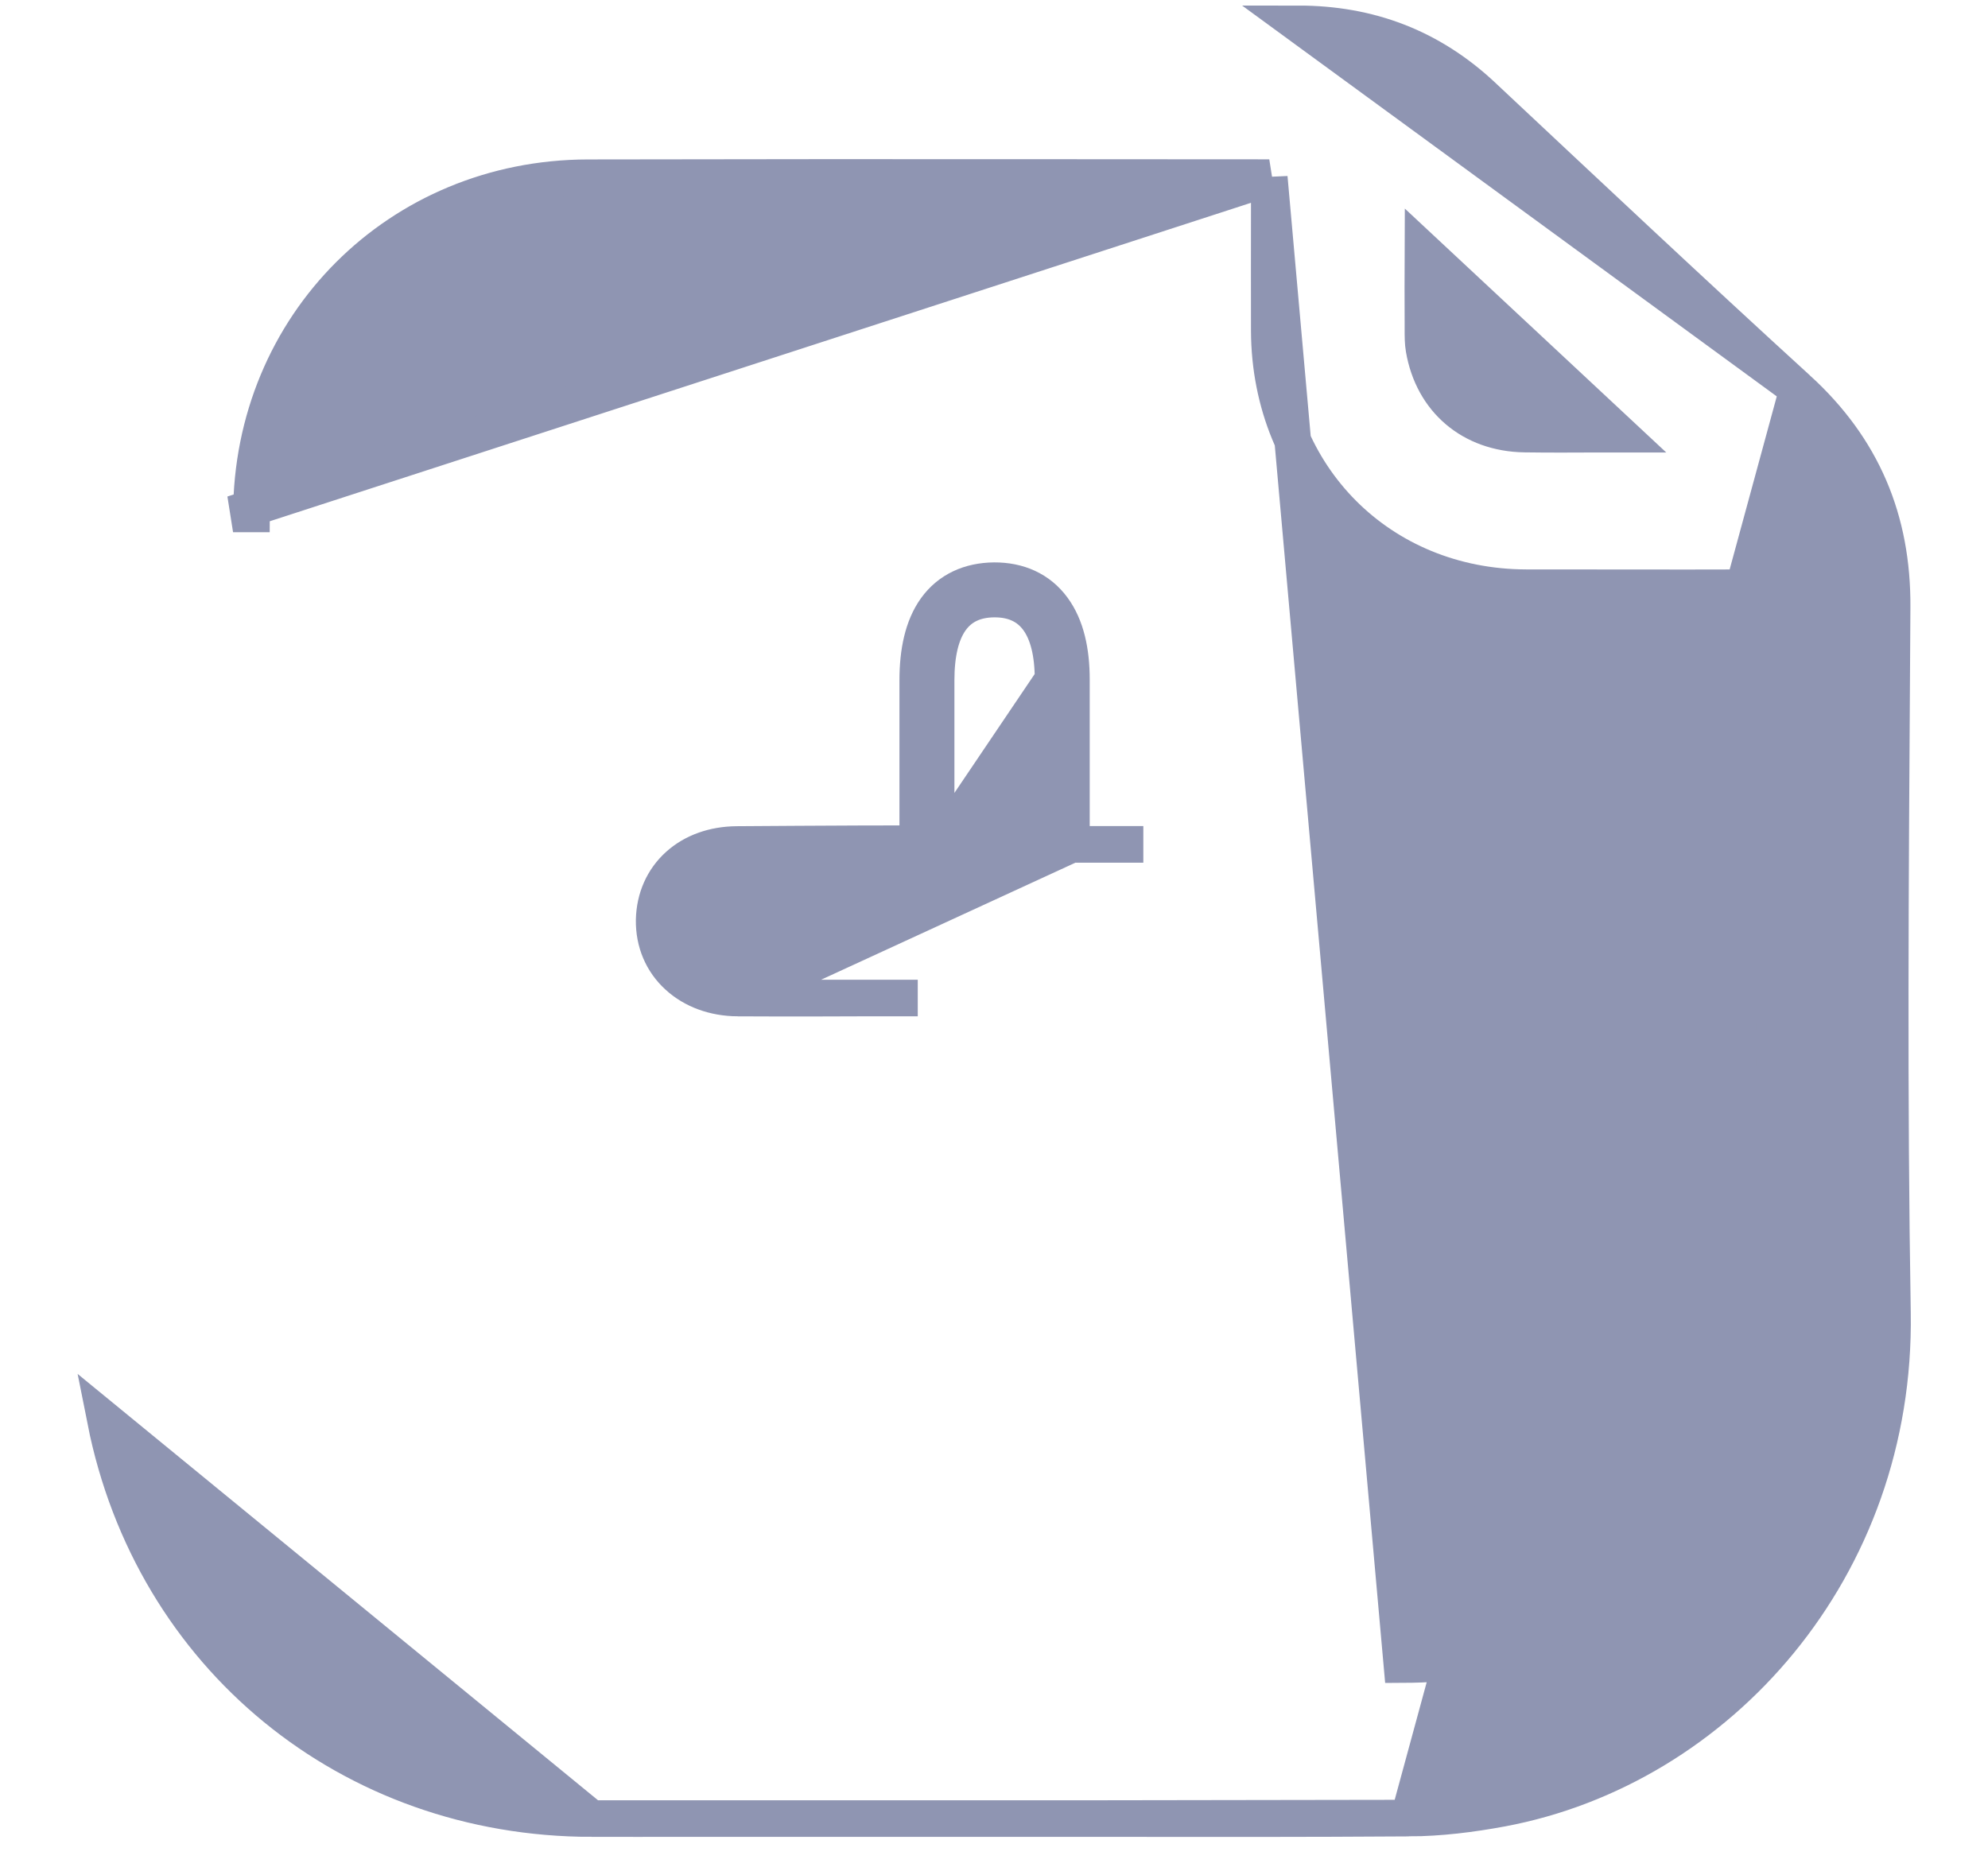 <svg width="17" height="16" viewBox="0 0 17 16" fill="none" xmlns="http://www.w3.org/2000/svg">
<path d="M5.058 15.552H5.058C2.996 15.55 1.302 14.167 0.902 12.147L5.058 15.552ZM5.058 15.552C5.82 15.552 6.583 15.552 7.345 15.552M5.058 15.552L7.345 15.552M15.373 3.327L15.373 3.327C15.926 3.832 16.185 4.444 16.18 5.193C16.179 5.357 16.178 5.522 16.177 5.686C16.165 7.535 16.152 9.382 16.183 11.227C16.218 13.416 14.689 15.119 12.842 15.465L12.842 15.465C12.583 15.513 12.315 15.547 12.046 15.548L15.373 3.327ZM15.373 3.327C14.469 2.502 13.577 1.663 12.683 0.825L12.68 0.822C12.68 0.822 12.68 0.822 12.68 0.822C12.234 0.403 11.707 0.204 11.101 0.204L15.373 3.327ZM10.854 1.519H10.854H10.853H10.853H10.852H10.852H10.851H10.851H10.85H10.85H10.85H10.849H10.849H10.848H10.848H10.847H10.847H10.846H10.846H10.845H10.845H10.845H10.844H10.844H10.843H10.843H10.842H10.842H10.841H10.841H10.84H10.84H10.839H10.839H10.839H10.838H10.838H10.837H10.837H10.836H10.836H10.835H10.835H10.835H10.834H10.834H10.833H10.833H10.832H10.832H10.832H10.831H10.831H10.83H10.83H10.829H10.829H10.828H10.828H10.828H10.827H10.827H10.826H10.826H10.825H10.825H10.824H10.824H10.823H10.823H10.823H10.822H10.822H10.821H10.821H10.82H10.82H10.819H10.819H10.819H10.818H10.818H10.817H10.817H10.816H10.816H10.816H10.815H10.815H10.814H10.814H10.813H10.813H10.812H10.812H10.812H10.811H10.811H10.81H10.81H10.809H10.809H10.809H10.808H10.808H10.807H10.807H10.806H10.806H10.806H10.805H10.805H10.804H10.804H10.803H10.803H10.802H10.802H10.802H10.801H10.801H10.8H10.8H10.799H10.799H10.799H10.798H10.798H10.797H10.797H10.796H10.796H10.795H10.795H10.795H10.794H10.794H10.793H10.793H10.792H10.792H10.791H10.791H10.791H10.79H10.79H10.789H10.789H10.789H10.788H10.788H10.787H10.787H10.786H10.786H10.786H10.785H10.785H10.784H10.784H10.783H10.783H10.782H10.782H10.782H10.781H10.781H10.78H10.78H10.779H10.779H10.778H10.778H10.778H10.777H10.777H10.776H10.776H10.775H10.775H10.775H10.774H10.774H10.773H10.773H10.773H10.772H10.772H10.771H10.771H10.77H10.77H10.77H10.769H10.769H10.768H10.768H10.767H10.767H10.767H10.766H10.766H10.765H10.765H10.764H10.764H10.763H10.763H10.763H10.762C10.188 1.519 9.615 1.518 9.041 1.518C7.703 1.517 6.365 1.517 5.027 1.52C3.412 1.523 2.153 2.782 2.15 4.395C2.15 4.395 2.15 4.395 2.15 4.395L1.993 4.395L10.854 1.519ZM10.854 1.519C10.854 1.614 10.854 1.707 10.854 1.8C10.854 2.152 10.853 2.489 10.854 2.827C10.858 4.075 11.802 5.023 13.05 5.026C13.507 5.027 13.964 5.027 14.432 5.027C14.573 5.027 14.714 5.026 14.857 5.026C14.859 5.068 14.861 5.106 14.861 5.146V5.146C14.861 5.605 14.861 6.064 14.861 6.523C14.862 8.127 14.863 9.731 14.861 11.336C14.86 12.728 13.973 13.855 12.622 14.174L12.622 14.174C12.423 14.222 12.207 14.234 11.988 14.235L10.854 1.519ZM12.177 2.983L12.177 2.983C12.252 3.422 12.584 3.705 13.037 3.712L13.037 3.712C13.244 3.715 13.451 3.714 13.659 3.713C13.723 3.713 13.788 3.713 13.852 3.713C13.607 3.484 13.366 3.26 13.127 3.037C12.808 2.739 12.491 2.443 12.168 2.142C12.167 2.36 12.167 2.559 12.168 2.759M12.177 2.983L12.168 2.759M12.177 2.983C12.168 2.931 12.168 2.879 12.168 2.813C12.168 2.796 12.168 2.778 12.168 2.759M12.177 2.983L12.168 2.759M7.345 15.552C7.727 15.552 8.108 15.552 8.489 15.552M7.345 15.552L8.489 15.552M8.489 15.552C8.802 15.552 9.116 15.552 9.43 15.552M8.489 15.552L9.43 15.552M9.43 15.552C10.301 15.553 11.174 15.554 12.046 15.548L9.43 15.552Z" fill="#8F95B2" stroke="#8F95B2" stroke-width="0.313"/>
<path d="M6.307 8.535L6.307 8.535C6.107 8.533 5.928 8.468 5.797 8.348C5.664 8.227 5.591 8.058 5.594 7.867L5.594 7.867C5.598 7.682 5.671 7.518 5.801 7.401C5.93 7.285 6.104 7.224 6.299 7.222L6.299 7.222C6.647 7.219 6.996 7.218 7.344 7.216C7.512 7.216 7.68 7.215 7.848 7.215V7.214V7.211V7.208V7.205V7.203V7.2V7.197V7.194V7.191V7.188V7.185V7.182V7.179V7.176V7.173V7.17V7.167V7.164V7.161V7.159V7.156V7.153V7.15V7.147V7.144V7.141V7.138V7.135V7.132V7.129V7.126V7.123V7.12V7.117V7.114V7.112V7.109V7.106V7.103V7.1V7.097V7.094V7.091V7.088V7.085V7.082V7.079V7.076V7.073V7.07V7.067V7.064V7.062V7.059V7.056V7.053V7.05V7.047V7.044V7.041V7.038V7.035V7.032V7.029V7.026V7.023V7.02V7.017V7.014V7.011V7.008V7.006V7.003V7V6.997V6.994V6.991V6.988V6.985V6.982V6.979V6.976V6.973V6.97V6.967V6.964V6.961V6.958V6.955V6.952V6.949V6.946V6.943V6.941V6.938V6.935V6.932V6.929V6.926V6.923V6.92V6.917V6.914V6.911V6.908V6.905V6.902V6.899V6.896V6.893V6.89V6.887V6.884V6.881V6.878V6.875V6.872V6.869V6.866V6.864V6.861V6.858V6.855V6.852V6.849V6.846V6.843V6.84V6.837V6.834V6.831V6.828V6.825V6.822V6.819V6.816V6.813V6.81V6.807V6.804V6.801V6.798V6.795V6.792V6.789V6.786V6.783V6.78V6.777V6.774V6.771V6.768V6.766V6.763V6.76V6.757V6.754V6.751V6.748V6.745V6.742V6.739V6.736V6.733V6.73V6.727V6.724V6.721V6.718V6.715V6.712V6.709V6.706V6.703V6.7V6.697V6.694V6.691V6.688V6.685V6.682V6.679V6.676V6.673V6.67V6.667V6.664V6.661V6.658V6.655V6.652V6.649V6.646V6.643V6.64V6.637V6.634V6.631V6.628V6.625V6.622V6.619V6.616V6.614V6.611V6.608V6.605V6.602V6.599V6.596V6.593V6.59V6.587V6.584V6.581V6.578V6.575V6.572V6.569V6.566V6.563V6.56V6.557V6.554V6.551V6.548V6.545V6.542V6.539V6.536V6.533V6.53V6.527V6.524V6.521V6.518V6.515V6.512V6.509V6.506V6.503V6.5V6.497V6.494V6.491V6.488V6.485V6.482V6.479V6.476V6.473V6.47V6.467V6.464V6.461V6.458V6.455V6.452V6.449V6.446V6.443V6.44V6.437V6.434V6.431V6.428V6.425V6.422V6.419V6.416V6.413V6.41V6.407V6.404V6.401V6.398V6.395V6.392V6.389V6.386V6.383V6.38V6.377V6.374V6.371V6.368V6.365V6.362V6.359V6.356V6.353V6.35V6.347V6.344V6.341V6.338V6.335V6.332V6.329V6.326V6.323V6.32V6.317V6.314V6.311V6.308V6.305V6.302V6.299V6.296V6.293V6.29V6.287V6.284V6.281V6.278V6.275V6.272V6.269V6.266V6.263V6.26V6.257V6.254V6.251V6.248V6.245V6.242V6.239V6.236V6.233V6.23V6.227V6.224V6.221V6.218V6.215V6.212V6.209V6.206V6.203V6.2V6.197V6.194V6.191V6.188V6.185V6.182V6.179V6.176V6.173V6.17V6.167V6.164V6.161V6.158V6.155V6.152V6.149V6.146V6.143V6.14V6.137V6.134V6.13V6.127V6.124V6.121V6.118V6.115V6.112V6.109V6.106V6.103V6.1V6.097V6.094V6.091V6.088V6.085V6.082V6.079V6.076V6.073V6.07V6.067V6.064V6.061V6.058V6.055V6.052V6.049V6.046V6.043V6.04V6.037V6.034V6.031V6.028V6.025V6.022V6.019V6.016V6.013V6.01V6.007V6.004V6.001V5.998V5.995V5.992V5.989V5.986V5.983V5.98V5.977V5.974V5.971V5.968V5.965V5.962V5.959V5.956V5.953V5.95V5.947V5.944V5.941V5.938V5.935V5.932V5.929V5.926V5.923V5.92V5.917V5.914V5.911V5.908V5.904V5.901V5.898V5.895V5.892V5.889V5.886V5.883V5.88V5.877V5.874V5.871V5.868V5.865V5.862V5.859V5.856V5.853V5.85V5.847V5.844V5.841V5.838V5.835V5.832V5.829V5.826V5.823V5.82V5.817C7.848 5.574 7.892 5.362 8.002 5.208C8.119 5.045 8.295 4.968 8.501 4.966C8.708 4.965 8.885 5.042 9.003 5.204C9.116 5.358 9.162 5.569 9.162 5.811V5.814V5.817V5.82V5.823V5.826V5.829V5.832V5.835V5.838V5.841V5.844V5.847V5.85V5.853V5.856V5.859V5.862V5.865V5.868V5.871V5.874V5.877V5.88V5.883V5.886V5.889V5.892V5.894V5.897V5.9V5.903V5.906V5.909V5.912V5.915V5.918V5.921V5.924V5.927V5.93V5.933V5.936V5.939V5.942V5.945V5.948V5.951V5.954V5.957V5.96V5.963V5.966V5.969V5.972V5.975V5.978V5.981V5.984V5.987V5.99V5.993V5.996V5.999V6.002V6.005V6.008V6.011V6.014V6.017V6.02V6.023V6.026V6.029V6.032V6.035V6.038V6.041V6.044V6.047V6.05V6.053V6.056V6.059V6.062V6.065V6.068V6.071V6.074V6.077V6.08V6.083V6.086V6.089V6.092V6.095V6.097V6.1V6.103V6.106V6.109V6.112V6.115V6.118V6.121V6.124V6.127V6.13V6.133V6.136V6.139V6.142V6.145V6.148V6.151V6.154V6.157V6.16V6.163V6.166V6.169V6.172V6.175V6.178V6.181V6.184V6.187V6.19V6.193V6.196V6.199V6.202V6.205V6.208V6.211V6.214V6.217V6.22V6.223V6.226V6.229V6.232V6.235V6.238V6.241V6.244V6.247V6.25V6.253V6.256V6.259V6.262V6.265V6.268V6.271V6.274V6.277V6.28V6.283V6.286V6.289V6.292V6.295V6.298V6.301V6.304V6.307V6.31V6.313V6.316V6.319V6.322V6.325V6.328V6.331V6.334V6.337V6.34V6.343V6.346V6.349V6.352V6.355V6.358V6.361V6.364V6.368V6.371V6.374V6.377V6.38V6.383V6.386V6.389V6.392V6.395V6.398V6.401V6.404V6.407V6.41V6.413V6.416V6.419V6.422V6.425V6.428V6.431V6.434V6.437V6.44V6.443V6.446V6.449V6.452V6.455V6.458V6.461V6.464V6.467V6.47V6.473V6.476V6.479V6.482V6.485V6.488V6.491V6.494V6.497V6.5V6.503V6.506V6.51V6.513V6.516V6.519V6.522V6.525V6.528V6.531V6.534V6.537V6.54V6.543V6.546V6.549V6.552V6.555V6.558V6.561V6.564V6.567V6.57V6.573V6.576V6.579V6.582V6.585V6.588V6.592V6.595V6.598V6.601V6.604V6.607V6.61V6.613V6.616V6.619V6.622V6.625V6.628V6.631V6.634V6.637V6.64V6.643V6.646V6.649V6.652V6.656V6.659V6.662V6.665V6.668V6.671V6.674V6.677V6.68V6.683V6.686V6.689V6.692V6.695V6.698V6.701V6.704V6.707V6.711V6.714V6.717V6.72V6.723V6.726V6.729V6.732V6.735V6.738V6.741V6.744V6.747V6.75V6.753V6.757V6.76V6.763V6.766V6.769V6.772V6.775V6.778V6.781V6.784V6.787V6.79V6.793V6.797V6.8V6.803V6.806V6.809V6.812V6.815V6.818V6.821V6.824V6.827V6.83V6.833V6.837V6.84V6.843V6.846V6.849V6.852V6.855V6.858V6.861V6.864V6.867V6.871V6.874V6.877V6.88V6.883V6.886V6.889V6.892V6.895V6.898V6.902V6.905V6.908V6.911V6.914V6.917V6.92V6.923V6.926V6.929V6.933V6.936V6.939V6.942V6.945V6.948V6.951V6.954V6.957V6.96V6.964V6.967V6.97V6.973V6.976V6.979V6.982V6.985V6.989V6.992V6.995V6.998V7.001V7.004V7.007V7.01V7.013V7.017V7.02V7.023V7.026V7.029V7.032V7.035V7.038V7.042V7.045V7.048V7.051V7.054V7.057V7.06V7.064V7.067V7.07V7.073V7.076V7.079V7.082V7.086V7.089V7.092V7.095V7.098V7.101V7.104V7.107V7.111V7.114V7.117V7.12V7.123V7.126V7.13V7.133V7.136V7.139V7.142V7.145V7.148V7.152V7.155V7.158V7.161V7.164V7.167V7.171V7.174V7.177V7.18V7.183V7.186V7.19V7.193V7.196V7.199V7.202V7.205V7.209V7.212V7.215V7.218V7.221L6.307 8.535ZM6.307 8.535C6.543 8.537 6.78 8.536 7.015 8.536C7.122 8.535 7.229 8.535 7.335 8.535H7.336H7.337H7.339H7.34H7.341H7.343H7.344H7.345H7.346H7.348H7.349H7.35H7.352H7.353H7.354H7.355H7.357H7.358H7.359H7.361H7.362H7.363H7.365H7.366H7.367H7.368H7.37H7.371H7.372H7.374H7.375H7.376H7.377H7.379H7.38H7.381H7.383H7.384H7.385H7.387H7.388H7.389H7.39H7.392H7.393H7.394H7.396H7.397H7.398H7.4H7.401H7.402H7.403H7.405H7.406H7.407H7.409H7.41H7.411H7.412H7.414H7.415H7.416H7.418H7.419H7.42H7.422H7.423H7.424H7.425H7.427H7.428H7.429H7.431H7.432H7.433H7.434H7.436H7.437H7.438H7.44H7.441H7.442H7.444H7.445H7.446H7.447H7.449H7.45H7.451H7.453H7.454H7.455H7.457H7.458H7.459H7.46H7.462H7.463H7.464H7.466H7.467H7.468H7.469H7.471H7.472H7.473H7.475H7.476H7.477H7.479H7.48H7.481H7.482H7.484H7.485H7.486H7.488H7.489H7.49H7.492H7.493H7.494H7.495H7.497H7.498H7.499H7.501H7.502H7.503H7.505H7.506H7.507H7.508H7.51H7.511H7.512H7.514H7.515H7.516H7.518H7.519H7.52H7.521H7.523H7.524H7.525H7.527H7.528H7.529H7.53H7.532H7.533H7.534H7.536H7.537H7.538H7.54H7.541H7.542H7.543H7.545H7.546H7.547H7.549H7.55H7.551H7.553H7.554H7.555H7.556H7.558H7.559H7.56H7.562H7.563H7.564H7.566H7.567H7.568H7.569H7.571H7.572H7.573H7.575H7.576H7.577H7.579H7.58H7.581H7.582H7.584H7.585H7.586H7.588H7.589H7.59H7.592H7.593H7.594H7.596H7.597H7.598H7.599H7.601H7.602H7.603H7.605H7.606H7.607H7.609H7.61H7.611H7.612H7.614H7.615H7.616H7.618H7.619H7.62H7.622H7.623H7.624H7.625H7.627H7.628H7.629H7.631H7.632H7.633H7.635H7.636H7.637H7.638H7.64H7.641H7.642H7.644H7.645H7.646H7.648H7.649H7.65H7.652H7.653H7.654H7.655H7.657H7.658H7.659H7.661H7.662H7.663H7.665H7.666H7.667H7.668H7.67H7.671H7.672H7.674H7.675H7.676H7.678H7.679H7.68H7.682H7.683H7.684H7.685H7.687H7.688H7.689H7.691H7.692H7.693H7.695H7.696H7.697H7.699H7.7H7.701H7.702H7.704H7.705H7.706H7.708H7.709H7.71H7.712H7.713H7.714H7.716H7.717H7.718H7.719H7.721H7.722H7.723H7.725H7.726H7.727H7.729H7.73H7.731H7.733H7.734H7.735H7.737H7.738H7.739H7.74H7.742H7.743H7.744H7.746H7.747H7.748H7.75H7.751H7.752H7.754H7.755H7.756H7.757H7.759H7.76H7.761H7.763H7.764H7.765H7.767H7.768H7.769H7.771H7.772H7.773H7.775H7.776H7.777H7.778H7.78H7.781H7.782H7.784H7.785H7.786H7.788H7.789H7.79H7.792H7.793H7.794H7.796H7.797H7.798H7.799H7.801H7.802H7.803H7.805H7.806H7.807H7.809H7.81H7.811H7.813H7.814H7.815H7.817H7.818H7.819H7.821H7.822H7.823H7.824H7.826H7.827H7.828H7.83H7.831H7.832H7.834H7.835H7.836H7.838H7.839H7.84H7.842H7.843H7.844H7.846H7.847H7.848L6.307 8.535ZM8.005 7.343C7.989 7.351 7.978 7.357 7.971 7.362C7.96 7.368 7.956 7.371 7.952 7.371L9.005 5.811C9.005 5.358 8.832 5.121 8.502 5.123C8.173 5.125 8.005 5.36 8.005 5.817V7.343ZM8.005 7.343L7.952 7.246L7.951 7.245L7.935 7.215M8.005 7.343L7.935 7.215M7.935 7.215C7.94 7.214 7.945 7.214 7.951 7.214M7.935 7.215L7.952 7.214L7.951 7.214M7.951 7.214C7.946 7.214 7.94 7.214 7.934 7.214M7.951 7.214L7.934 7.214M7.934 7.214L7.929 7.205C7.923 7.208 7.918 7.212 7.913 7.214L7.934 7.214ZM9.775 7.221H9.777H9.775ZM9.775 7.221H9.774M9.775 7.221H9.774M9.774 7.221H9.772M9.774 7.221H9.772M9.772 7.221H9.771M9.772 7.221H9.771M9.771 7.221H9.769M9.771 7.221H9.769M9.769 7.221H9.768M9.769 7.221H9.768M9.768 7.221H9.766M9.768 7.221H9.766M9.766 7.221H9.765M9.766 7.221H9.765M9.765 7.221H9.763M9.765 7.221H9.763M9.763 7.221H9.762M9.763 7.221H9.762M9.762 7.221H9.76M9.762 7.221H9.76M9.76 7.221H9.759M9.76 7.221H9.759M9.759 7.221H9.757M9.759 7.221H9.757M9.757 7.221H9.756M9.757 7.221H9.756M9.756 7.221H9.754M9.756 7.221H9.754M9.754 7.221H9.753M9.754 7.221H9.753M9.753 7.221H9.751M9.753 7.221H9.751M9.751 7.221H9.75M9.751 7.221H9.75M9.75 7.221H9.748M9.75 7.221H9.748M9.748 7.221H9.747M9.748 7.221H9.747M9.747 7.221H9.745M9.747 7.221H9.745M9.745 7.221H9.744M9.745 7.221H9.744M9.744 7.221H9.742M9.744 7.221H9.742M9.742 7.221H9.741M9.742 7.221H9.741M9.741 7.221H9.739M9.741 7.221H9.739M9.739 7.221H9.738M9.739 7.221H9.738M9.738 7.221H9.736M9.738 7.221H9.736M9.736 7.221H9.735M9.736 7.221H9.735M9.735 7.221H9.733M9.735 7.221H9.733M9.733 7.221H9.732M9.733 7.221H9.732M9.732 7.221H9.731M9.732 7.221H9.731M9.731 7.221H9.729M9.731 7.221H9.729M9.729 7.221H9.728M9.729 7.221H9.728M9.728 7.221H9.726M9.728 7.221H9.726M9.726 7.221H9.725M9.726 7.221H9.725M9.725 7.221H9.723M9.725 7.221H9.723M9.723 7.221H9.722M9.723 7.221H9.722M9.722 7.221H9.72M9.722 7.221H9.72M9.72 7.221H9.719M9.72 7.221H9.719M9.719 7.221H9.717M9.719 7.221H9.717M9.717 7.221H9.716M9.717 7.221H9.716M9.716 7.221H9.714M9.716 7.221H9.714M9.714 7.221H9.713M9.714 7.221H9.713M9.713 7.221H9.711M9.713 7.221H9.711M9.711 7.221H9.71M9.711 7.221H9.71M9.71 7.221H9.708M9.71 7.221H9.708M9.708 7.221H9.707M9.708 7.221H9.707M9.707 7.221H9.705M9.707 7.221H9.705M9.705 7.221H9.704M9.705 7.221H9.704M9.704 7.221H9.702M9.704 7.221H9.702M9.702 7.221H9.701M9.702 7.221H9.701M9.701 7.221H9.699M9.701 7.221H9.699M9.699 7.221H9.698M9.699 7.221H9.698M9.698 7.221H9.696M9.698 7.221H9.696M9.696 7.221H9.695M9.696 7.221H9.695M9.695 7.221H9.693M9.695 7.221H9.693M9.693 7.221H9.692M9.693 7.221H9.692M9.692 7.221H9.69M9.692 7.221H9.69M9.69 7.221H9.689M9.69 7.221H9.689M9.689 7.221H9.687M9.689 7.221H9.687M9.687 7.221H9.686M9.687 7.221H9.686M9.686 7.221H9.684M9.686 7.221H9.684M9.684 7.221H9.683M9.684 7.221H9.683M9.683 7.221H9.681M9.683 7.221H9.681M9.681 7.221H9.68M9.681 7.221H9.68M9.68 7.221H9.678M9.68 7.221H9.678M9.678 7.221H9.677M9.678 7.221H9.677M9.677 7.221H9.675M9.677 7.221H9.675M9.675 7.221H9.674M9.675 7.221H9.674M9.674 7.221H9.672M9.674 7.221H9.672M9.672 7.221H9.671M9.672 7.221H9.671M9.671 7.221H9.669M9.671 7.221H9.669M9.669 7.221H9.668M9.669 7.221H9.668M9.668 7.221H9.666M9.668 7.221H9.666M9.666 7.221H9.665M9.666 7.221H9.665M9.665 7.221H9.663M9.665 7.221H9.663M9.663 7.221H9.662M9.663 7.221H9.662M9.662 7.221H9.66M9.662 7.221H9.66M9.66 7.221H9.659M9.66 7.221H9.659M9.659 7.221H9.657M9.659 7.221H9.657M9.657 7.221H9.656M9.657 7.221H9.656M9.656 7.221H9.654M9.656 7.221H9.654M9.654 7.221H9.653M9.654 7.221H9.653M9.653 7.221H9.651M9.653 7.221H9.651M9.651 7.221H9.65M9.651 7.221H9.65M9.65 7.221H9.648M9.65 7.221H9.648M9.648 7.221H9.647M9.648 7.221H9.647M9.647 7.221H9.645M9.647 7.221H9.645M9.645 7.221H9.644M9.645 7.221H9.644M9.644 7.221H9.642M9.644 7.221H9.642M9.642 7.221H9.641M9.642 7.221H9.641M9.641 7.221H9.639M9.641 7.221H9.639M9.639 7.221H9.638M9.639 7.221H9.638M9.638 7.221H9.636M9.638 7.221H9.636M9.636 7.221H9.635M9.636 7.221H9.635M9.635 7.221H9.633M9.635 7.221H9.633M9.633 7.221H9.632M9.633 7.221H9.632M9.632 7.221H9.63M9.632 7.221H9.63M9.63 7.221H9.629M9.63 7.221H9.629M9.629 7.221H9.627M9.629 7.221H9.627M9.627 7.221H9.626M9.627 7.221H9.626M9.626 7.221H9.624M9.626 7.221H9.624M9.624 7.221H9.623M9.624 7.221H9.623M9.623 7.221H9.621M9.623 7.221H9.621M9.621 7.221H9.62M9.621 7.221H9.62M9.62 7.221H9.618M9.62 7.221H9.618M9.618 7.221H9.617M9.618 7.221H9.617M9.617 7.221H9.615M9.617 7.221H9.615M9.615 7.221H9.614M9.615 7.221H9.614M9.614 7.221H9.612M9.614 7.221H9.612M9.612 7.221H9.611M9.612 7.221H9.611M9.611 7.221H9.609M9.611 7.221H9.609M9.609 7.221H9.608M9.609 7.221H9.608M9.608 7.221H9.606M9.608 7.221H9.606M9.606 7.221H9.605M9.606 7.221H9.605M9.605 7.221H9.603M9.605 7.221H9.603M9.603 7.221H9.602M9.603 7.221H9.602M9.602 7.221H9.601M9.602 7.221H9.601M9.601 7.221H9.599M9.601 7.221H9.599M9.599 7.221H9.598M9.599 7.221H9.598M9.598 7.221H9.596M9.598 7.221H9.596M9.596 7.221H9.595M9.596 7.221H9.595M9.595 7.221H9.593M9.595 7.221H9.593M9.593 7.221H9.592M9.593 7.221H9.592M9.592 7.221H9.59M9.592 7.221H9.59M9.59 7.221H9.589M9.59 7.221H9.589M9.589 7.221H9.587M9.589 7.221H9.587M9.587 7.221H9.586M9.587 7.221H9.586M9.586 7.221H9.584M9.586 7.221H9.584M9.584 7.221H9.583M9.584 7.221H9.583M9.583 7.221H9.581M9.583 7.221H9.581M9.581 7.221H9.58M9.581 7.221H9.58M9.58 7.221H9.578M9.58 7.221H9.578M9.578 7.221H9.577M9.578 7.221H9.577M9.577 7.221H9.575M9.577 7.221H9.575M9.575 7.221H9.574M9.575 7.221H9.574M9.574 7.221H9.572M9.574 7.221H9.572M9.572 7.221H9.571M9.572 7.221H9.571M9.571 7.221H9.569M9.571 7.221H9.569M9.569 7.221H9.568M9.569 7.221H9.568M9.568 7.221H9.566M9.568 7.221H9.566M9.566 7.221H9.565M9.566 7.221H9.565M9.565 7.221H9.563M9.565 7.221H9.563M9.563 7.221H9.562M9.563 7.221H9.562M9.562 7.221H9.56M9.562 7.221H9.56M9.56 7.221H9.559M9.56 7.221H9.559M9.559 7.221H9.557M9.559 7.221H9.557M9.557 7.221H9.556M9.557 7.221H9.556M9.556 7.221H9.554M9.556 7.221H9.554M9.554 7.221H9.553M9.554 7.221H9.553M9.553 7.221H9.551M9.553 7.221H9.551M9.551 7.221H9.55M9.551 7.221H9.55M9.55 7.221H9.548M9.55 7.221H9.548M9.548 7.221H9.547M9.548 7.221H9.547M9.547 7.221H9.545M9.547 7.221H9.545M9.545 7.221H9.544M9.545 7.221H9.544M9.544 7.221H9.542M9.544 7.221H9.542M9.542 7.221H9.541M9.542 7.221H9.541M9.541 7.221H9.539M9.541 7.221H9.539M9.539 7.221H9.538M9.539 7.221H9.538M9.538 7.221H9.536M9.538 7.221H9.536M9.536 7.221H9.535M9.536 7.221H9.535M9.535 7.221H9.533M9.535 7.221H9.533M9.533 7.221H9.532M9.533 7.221H9.532M9.532 7.221H9.53M9.532 7.221H9.53M9.53 7.221H9.529M9.53 7.221H9.529M9.529 7.221H9.527M9.529 7.221H9.527M9.527 7.221H9.526M9.527 7.221H9.526M9.526 7.221H9.524M9.526 7.221H9.524M9.524 7.221H9.523M9.524 7.221H9.523M9.523 7.221H9.521M9.523 7.221H9.521M9.521 7.221H9.52M9.521 7.221H9.52M9.52 7.221H9.518M9.52 7.221H9.518M9.518 7.221H9.517M9.518 7.221H9.517M9.517 7.221H9.515M9.517 7.221H9.515M9.515 7.221H9.514M9.515 7.221H9.514M9.514 7.221H9.512M9.514 7.221H9.512M9.512 7.221H9.511M9.512 7.221H9.511M9.511 7.221H9.509M9.511 7.221H9.509M9.509 7.221H9.508M9.509 7.221H9.508M9.508 7.221H9.506M9.508 7.221H9.506M9.506 7.221H9.505M9.506 7.221H9.505M9.505 7.221H9.503M9.505 7.221H9.503M9.503 7.221H9.502M9.503 7.221H9.502M9.502 7.221H9.5M9.502 7.221H9.5M9.5 7.221H9.499M9.5 7.221H9.499M9.499 7.221H9.497M9.499 7.221H9.497M9.497 7.221H9.496M9.497 7.221H9.496M9.496 7.221H9.494M9.496 7.221H9.494M9.494 7.221H9.493M9.494 7.221H9.493M9.493 7.221H9.491M9.493 7.221H9.491M9.491 7.221H9.49M9.491 7.221H9.49M9.49 7.221H9.488M9.49 7.221H9.488M9.488 7.221H9.487M9.488 7.221H9.487M9.487 7.221H9.485M9.487 7.221H9.485M9.485 7.221H9.484M9.485 7.221H9.484M9.484 7.221H9.482M9.484 7.221H9.482M9.482 7.221H9.481M9.482 7.221H9.481M9.481 7.221H9.479M9.481 7.221H9.479M9.479 7.221H9.478M9.479 7.221H9.478M9.478 7.221H9.476M9.478 7.221H9.476M9.476 7.221H9.475M9.476 7.221H9.475M9.475 7.221H9.473M9.475 7.221H9.473M9.473 7.221H9.472M9.473 7.221H9.472M9.472 7.221H9.47M9.472 7.221H9.47M9.47 7.221H9.469M9.47 7.221H9.469M9.469 7.221H9.467M9.469 7.221H9.467M9.467 7.221H9.466M9.467 7.221H9.466M9.466 7.221H9.464M9.466 7.221H9.464M9.464 7.221H9.463M9.464 7.221H9.463M9.463 7.221H9.461M9.463 7.221H9.461M9.461 7.221H9.46M9.461 7.221H9.46M9.46 7.221H9.458M9.46 7.221H9.458M9.458 7.221H9.457M9.458 7.221H9.457M9.457 7.221H9.455M9.457 7.221H9.455M9.455 7.221H9.454M9.455 7.221H9.454M9.454 7.221H9.452M9.454 7.221H9.452M9.452 7.221H9.451M9.452 7.221H9.451M9.451 7.221H9.449M9.451 7.221H9.449M9.449 7.221H9.448M9.449 7.221H9.448M9.448 7.221H9.446M9.448 7.221H9.446M9.446 7.221H9.445M9.446 7.221H9.445M9.445 7.221H9.443M9.445 7.221H9.443M9.443 7.221H9.442M9.443 7.221H9.442M9.442 7.221H9.44M9.442 7.221H9.44M9.44 7.221H9.439M9.44 7.221H9.439M9.439 7.221H9.437M9.439 7.221H9.437M9.437 7.221H9.436M9.437 7.221H9.436M9.436 7.221H9.434M9.436 7.221H9.434M9.434 7.221H9.433M9.434 7.221H9.433M9.433 7.221H9.431M9.433 7.221H9.431M9.431 7.221H9.43M9.431 7.221H9.43M9.43 7.221H9.428M9.43 7.221H9.428M9.428 7.221H9.427M9.428 7.221H9.427M9.427 7.221H9.425M9.427 7.221H9.425M9.425 7.221H9.424M9.425 7.221H9.424M9.424 7.221H9.422M9.424 7.221H9.422M9.422 7.221H9.421M9.422 7.221H9.421M9.421 7.221H9.419M9.421 7.221H9.419M9.419 7.221H9.418M9.419 7.221H9.418M9.418 7.221H9.416M9.418 7.221H9.416M9.416 7.221H9.415M9.416 7.221H9.415M9.415 7.221H9.413M9.415 7.221H9.413M9.413 7.221H9.412M9.413 7.221H9.412M9.412 7.221H9.41M9.412 7.221H9.41M9.41 7.221H9.409M9.41 7.221H9.409M9.409 7.221H9.407M9.409 7.221H9.407M9.407 7.221H9.406M9.407 7.221H9.406M9.406 7.221H9.404M9.406 7.221H9.404M9.404 7.221H9.403M9.404 7.221H9.403M9.403 7.221H9.401M9.403 7.221H9.401M9.401 7.221H9.4M9.401 7.221H9.4M9.4 7.221H9.398M9.4 7.221H9.398M9.398 7.221H9.397M9.398 7.221H9.397M9.397 7.221H9.395M9.397 7.221H9.395M9.395 7.221H9.394M9.395 7.221H9.394M9.394 7.221H9.392M9.394 7.221H9.392M9.392 7.221H9.391M9.392 7.221H9.391M9.391 7.221H9.389M9.391 7.221H9.389M9.389 7.221H9.388M9.389 7.221H9.388M9.388 7.221H9.386M9.388 7.221H9.386M9.386 7.221H9.385M9.386 7.221H9.385M9.385 7.221H9.383M9.385 7.221H9.383M9.383 7.221H9.382M9.383 7.221H9.382M9.382 7.221H9.38M9.382 7.221H9.38M9.38 7.221H9.379M9.38 7.221H9.379M9.379 7.221H9.377M9.379 7.221H9.377M9.377 7.221H9.376M9.377 7.221H9.376M9.376 7.221H9.374M9.376 7.221H9.374M9.374 7.221H9.373M9.374 7.221H9.373M9.373 7.221H9.371M9.373 7.221H9.371M9.371 7.221H9.37M9.371 7.221H9.37M9.37 7.221H9.368M9.37 7.221H9.368M9.368 7.221H9.367M9.368 7.221H9.367M9.367 7.221H9.365M9.367 7.221H9.365M9.365 7.221H9.364M9.365 7.221H9.364M9.364 7.221H9.362M9.364 7.221H9.362M9.362 7.221H9.361M9.362 7.221H9.361M9.361 7.221H9.359M9.361 7.221H9.359M9.359 7.221H9.358M9.359 7.221H9.358M9.358 7.221H9.356M9.358 7.221H9.356M9.356 7.221H9.355M9.356 7.221H9.355M9.355 7.221H9.353M9.355 7.221H9.353M9.353 7.221H9.352M9.353 7.221H9.352M9.352 7.221H9.35M9.352 7.221H9.35M9.35 7.221H9.349M9.35 7.221H9.349M9.349 7.221H9.347M9.349 7.221H9.347M9.347 7.221H9.346M9.347 7.221H9.346M9.346 7.221H9.344M9.346 7.221H9.344M9.344 7.221H9.342M9.344 7.221H9.342M9.342 7.221H9.341M9.342 7.221H9.341M9.341 7.221H9.339M9.341 7.221H9.339M9.339 7.221H9.338M9.339 7.221H9.338M9.338 7.221H9.336M9.338 7.221H9.336M9.336 7.221H9.335M9.336 7.221H9.335M9.335 7.221H9.333M9.335 7.221H9.333M9.333 7.221H9.332M9.333 7.221H9.332M9.332 7.221H9.33M9.332 7.221H9.33M9.33 7.221H9.329M9.33 7.221H9.329M9.329 7.221H9.327M9.329 7.221H9.327M9.327 7.221H9.326M9.327 7.221H9.326M9.326 7.221H9.324M9.326 7.221H9.324M9.324 7.221H9.323M9.324 7.221H9.323M9.323 7.221H9.321M9.323 7.221H9.321M9.321 7.221H9.32M9.321 7.221H9.32M9.32 7.221H9.318M9.32 7.221H9.318M9.318 7.221H9.317M9.318 7.221H9.317M9.317 7.221H9.315M9.317 7.221H9.315M9.315 7.221H9.314M9.315 7.221H9.314M9.314 7.221H9.312M9.314 7.221H9.312M9.312 7.221H9.311M9.312 7.221H9.311M9.311 7.221H9.309M9.311 7.221H9.309M9.309 7.221H9.308M9.309 7.221H9.308M9.308 7.221H9.306M9.308 7.221H9.306M9.306 7.221H9.305M9.306 7.221H9.305M9.305 7.221H9.303M9.305 7.221H9.303M9.303 7.221H9.302M9.303 7.221H9.302M9.302 7.221H9.3M9.302 7.221H9.3M9.3 7.221H9.299M9.3 7.221H9.299M9.299 7.221H9.297M9.299 7.221H9.297M9.297 7.221H9.296M9.297 7.221H9.296M9.296 7.221H9.294M9.296 7.221H9.294M9.294 7.221H9.293M9.294 7.221H9.293M9.293 7.221H9.291M9.293 7.221H9.291M9.291 7.221H9.29M9.291 7.221H9.29M9.29 7.221H9.288M9.29 7.221H9.288M9.288 7.221H9.287M9.288 7.221H9.287M9.287 7.221H9.285M9.287 7.221H9.285M9.285 7.221H9.284M9.285 7.221H9.284M9.284 7.221H9.282M9.284 7.221H9.282M9.282 7.221H9.281M9.282 7.221H9.281M9.281 7.221H9.279M9.281 7.221H9.279M9.279 7.221H9.278M9.279 7.221H9.278M9.278 7.221H9.276M9.278 7.221H9.276M9.276 7.221H9.275M9.276 7.221H9.275M9.275 7.221H9.273M9.275 7.221H9.273M9.273 7.221H9.272M9.273 7.221H9.272M9.272 7.221H9.27M9.272 7.221H9.27M9.27 7.221H9.269M9.27 7.221H9.269M9.269 7.221H9.267M9.269 7.221H9.267M9.267 7.221H9.266M9.267 7.221H9.266M9.266 7.221H9.264M9.266 7.221H9.264M9.264 7.221H9.262M9.264 7.221H9.262M9.262 7.221H9.261M9.262 7.221H9.261M9.261 7.221H9.259M9.261 7.221H9.259M9.259 7.221H9.258M9.259 7.221H9.258M9.258 7.221H9.256M9.258 7.221H9.256M9.256 7.221H9.255M9.256 7.221H9.255M9.255 7.221H9.253M9.255 7.221H9.253M9.253 7.221H9.252M9.253 7.221H9.252M9.252 7.221H9.25M9.252 7.221H9.25M9.25 7.221H9.249M9.25 7.221H9.249M9.249 7.221H9.247M9.249 7.221H9.247M9.247 7.221H9.246M9.247 7.221H9.246M9.246 7.221H9.244M9.246 7.221H9.244M9.244 7.221H9.243M9.244 7.221H9.243M9.243 7.221H9.241M9.243 7.221H9.241M9.241 7.221H9.24M9.241 7.221H9.24M9.24 7.221H9.238M9.24 7.221H9.238M9.238 7.221H9.237M9.238 7.221H9.237M9.237 7.221H9.235M9.237 7.221H9.235M9.235 7.221H9.234M9.235 7.221H9.234M9.234 7.221H9.232M9.234 7.221H9.232M9.232 7.221H9.231M9.232 7.221H9.231M9.231 7.221H9.229M9.231 7.221H9.229M9.229 7.221H9.228M9.229 7.221H9.228M9.228 7.221H9.226M9.228 7.221H9.226M9.226 7.221H9.225M9.226 7.221H9.225M9.225 7.221H9.223M9.225 7.221H9.223M9.223 7.221H9.222M9.223 7.221H9.222M9.222 7.221H9.22M9.222 7.221H9.22M9.22 7.221H9.219M9.22 7.221H9.219M9.219 7.221H9.217M9.219 7.221H9.217M9.217 7.221H9.216M9.217 7.221H9.216M9.216 7.221H9.214M9.216 7.221H9.214M9.214 7.221H9.213M9.214 7.221H9.213M9.213 7.221H9.211M9.213 7.221H9.211M9.211 7.221H9.209M9.211 7.221H9.209M9.209 7.221H9.208M9.209 7.221H9.208M9.208 7.221H9.206M9.208 7.221H9.206M9.206 7.221H9.205M9.206 7.221H9.205M9.205 7.221H9.203M9.205 7.221H9.203M9.203 7.221H9.202M9.203 7.221H9.202M9.202 7.221H9.2M9.202 7.221H9.2M9.2 7.221H9.199H9.2Z" fill="#8F95B2" stroke="#8F95B2" stroke-width="0.313"/>
</svg>
